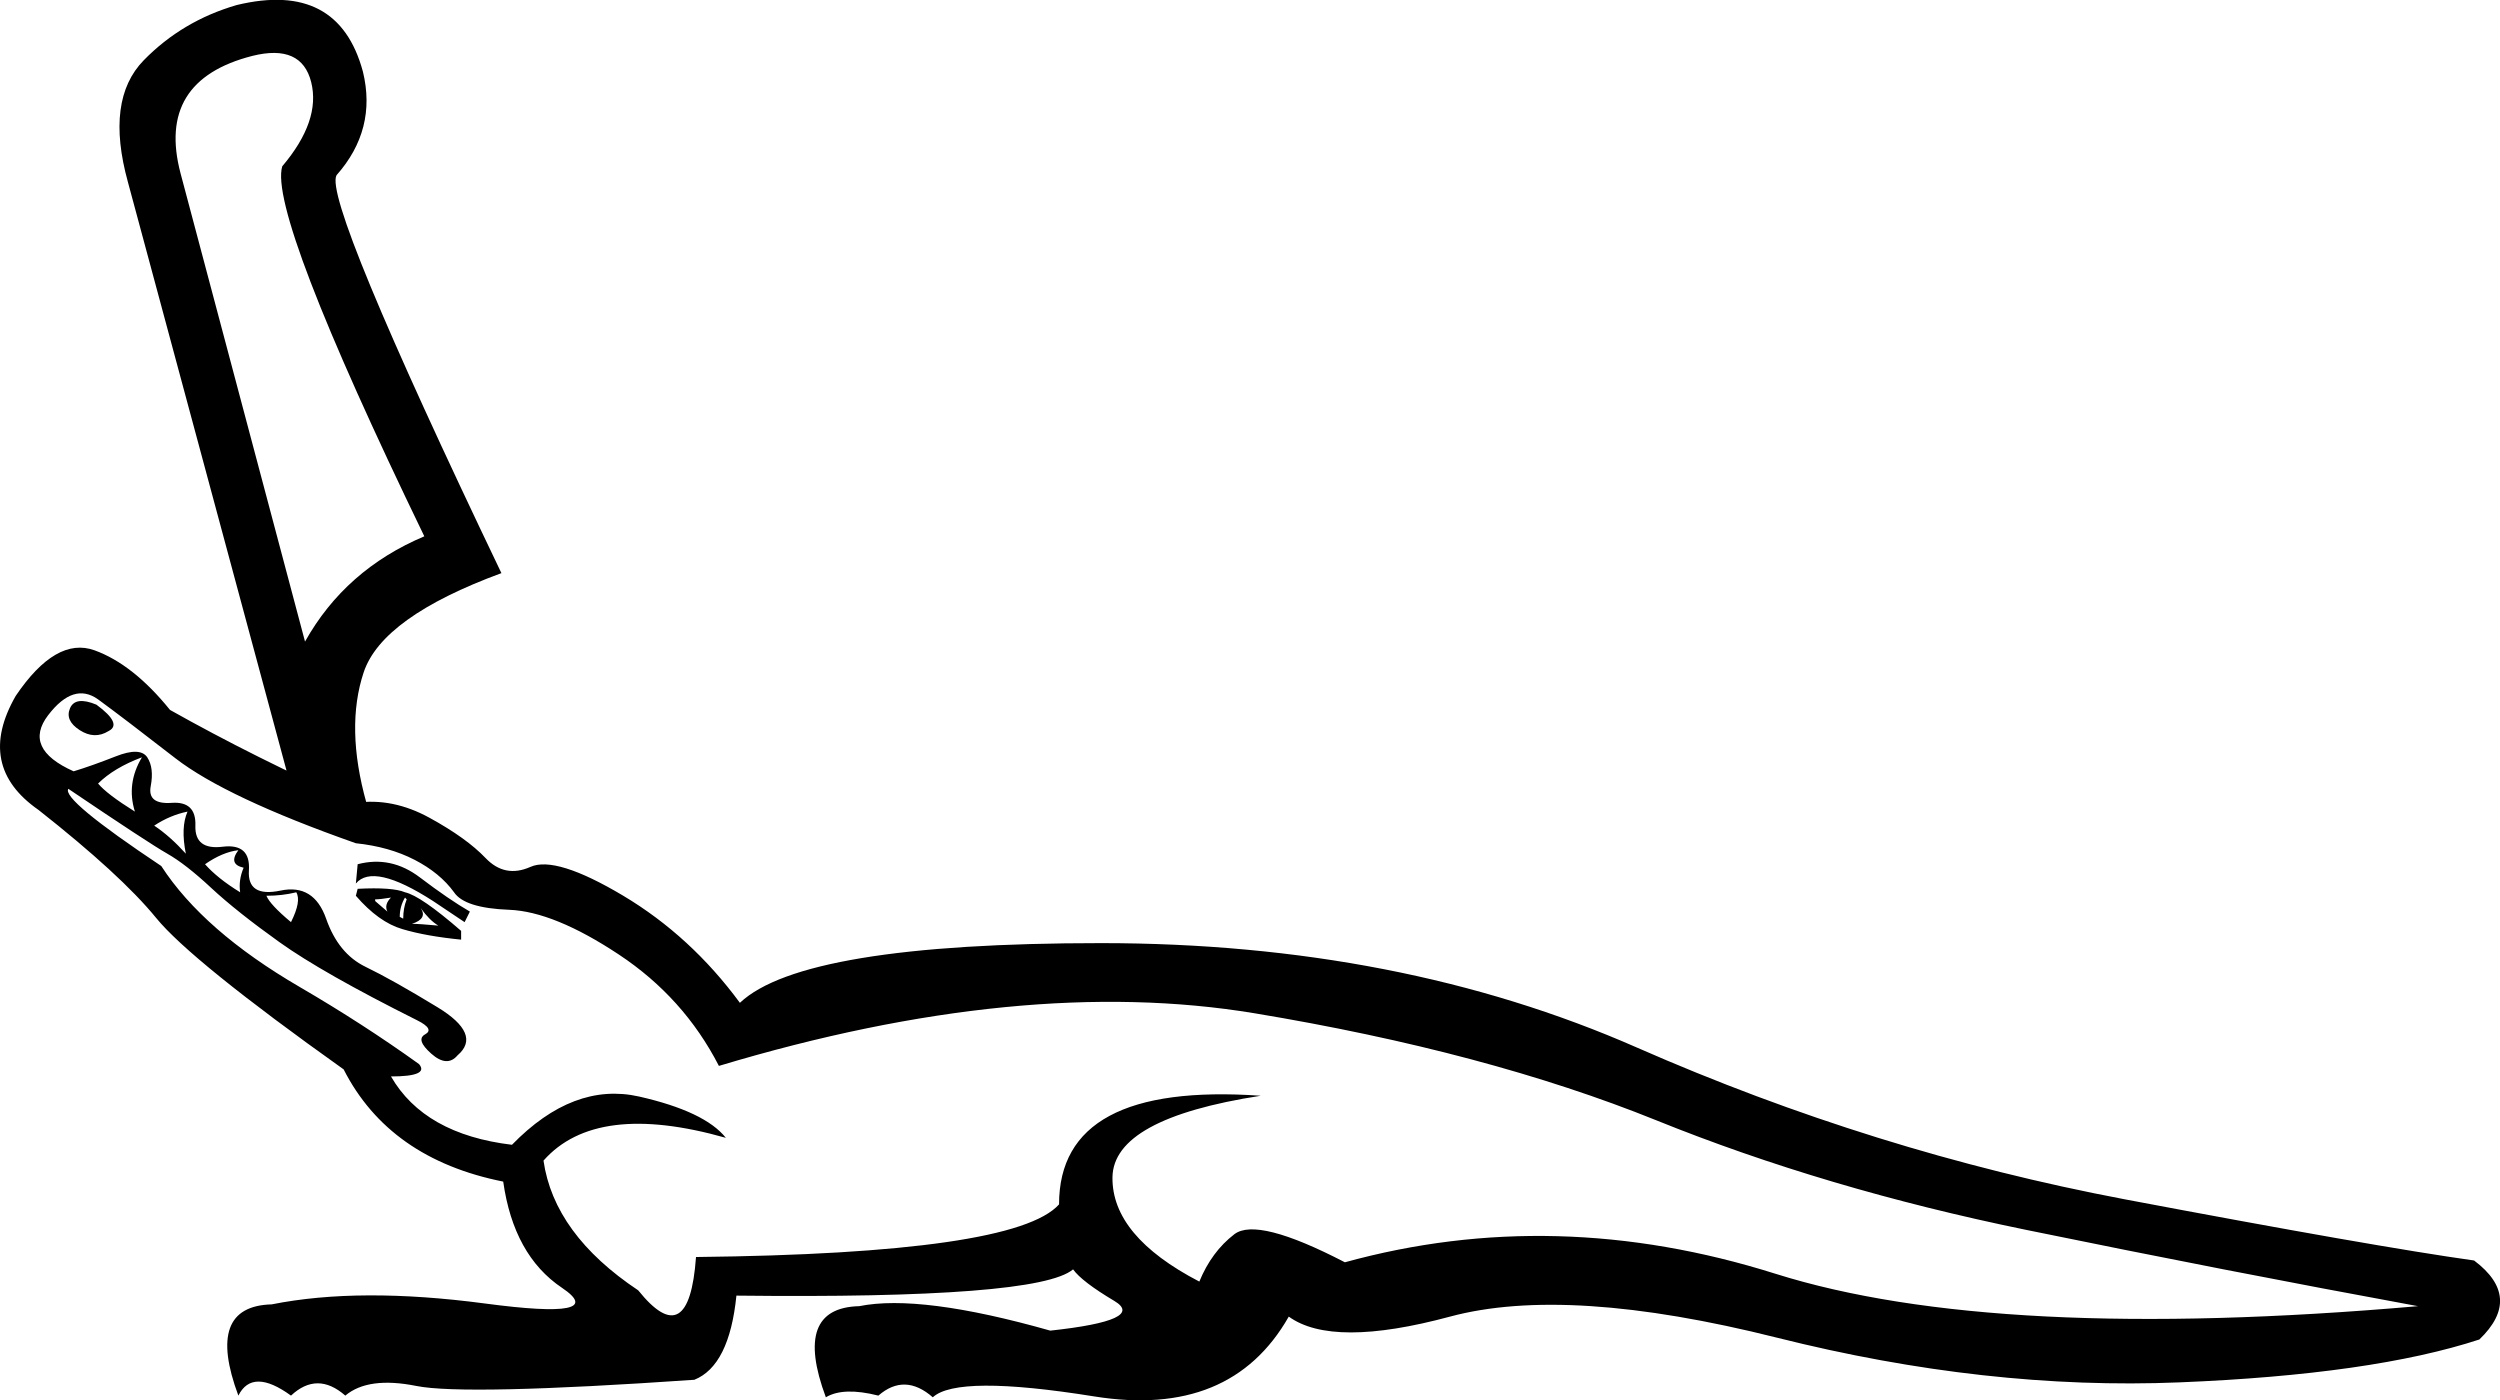 <?xml version='1.0' encoding ='UTF-8' standalone='yes'?>
<svg width='22.277' height='12.475' xmlns='http://www.w3.org/2000/svg' xmlns:xlink='http://www.w3.org/1999/xlink' xmlns:inkscape='http://www.inkscape.org/namespaces/inkscape'>
<path style='fill:#000000; stroke:none' d=' M 0.859 6.279  Q 1.093 6.451 0.968 6.514  Q 0.843 6.592 0.71 6.506  Q 0.577 6.42 0.624 6.311  Q 0.671 6.201 0.859 6.279  Z  M 1.265 6.748  Q 1.015 6.842 0.874 6.982  Q 0.952 7.076 1.202 7.232  Q 1.124 6.982 1.265 6.748  Z  M 2.124 7.576  Q 1.984 7.592 1.827 7.701  Q 1.937 7.826 2.14 7.951  Q 2.124 7.842 2.171 7.732  Q 2.031 7.701 2.124 7.576  Z  M 1.671 7.232  Q 1.515 7.264 1.374 7.357  Q 1.515 7.451 1.656 7.607  Q 1.609 7.373 1.671 7.232  Z  M 2.64 7.951  Q 2.515 7.982 2.374 7.982  Q 2.406 8.061 2.593 8.217  Q 2.687 8.029 2.64 7.951  Z  M 3.187 7.92  Q 3.499 7.904 3.609 7.951  Q 3.749 7.982 4.109 8.295  L 4.109 8.373  Q 3.796 8.342 3.585 8.279  Q 3.374 8.217 3.171 7.982  L 3.187 7.92  Z  M 3.749 8.092  Q 3.812 8.186 3.671 8.232  Q 3.734 8.232 3.906 8.248  Q 3.827 8.201 3.749 8.092  Z  M 3.343 8.029  L 3.452 8.123  Q 3.421 8.061 3.484 7.998  Q 3.39 8.014 3.343 8.014  L 3.343 8.029  Z  M 4.187 8.123  L 4.14 8.217  Q 4.046 8.154 3.859 8.029  Q 3.327 7.686 3.171 7.873  L 3.187 7.701  Q 3.484 7.623 3.741 7.818  Q 3.999 8.014 4.187 8.123  Z  M 3.609 7.998  Q 3.562 8.076 3.562 8.17  L 3.593 8.186  Q 3.593 8.092 3.624 8.014  L 3.609 7.998  Z  M 6.406 9.498  Q 6.093 8.889 5.515 8.506  Q 4.937 8.123 4.538 8.107  Q 4.14 8.092 4.046 7.951  Q 3.921 7.779 3.695 7.662  Q 3.468 7.545 3.171 7.514  Q 2.015 7.107 1.562 6.756  Q 1.109 6.404 0.874 6.232  Q 0.656 6.076 0.429 6.373  Q 0.202 6.67 0.656 6.873  Q 0.812 6.826 1.031 6.74  Q 1.249 6.654 1.312 6.748  Q 1.374 6.842 1.343 7.006  Q 1.312 7.17 1.531 7.154  Q 1.749 7.139 1.741 7.357  Q 1.734 7.576 1.984 7.545  Q 2.234 7.514 2.218 7.756  Q 2.202 7.998 2.499 7.936  Q 2.796 7.873 2.906 8.186  Q 3.015 8.498 3.257 8.615  Q 3.499 8.732 3.898 8.975  Q 4.296 9.217 4.077 9.404  Q 3.984 9.514 3.843 9.389  Q 3.702 9.264 3.788 9.217  Q 3.874 9.17 3.718 9.092  Q 2.874 8.67 2.491 8.396  Q 2.109 8.123 1.882 7.912  Q 1.656 7.701 1.491 7.607  Q 1.327 7.514 0.609 7.029  Q 0.546 7.123 1.437 7.717  Q 1.812 8.295 2.671 8.795  Q 3.234 9.123 3.734 9.482  Q 3.827 9.592 3.484 9.592  Q 3.781 10.107 4.562 10.201  Q 5.109 9.639 5.695 9.771  Q 6.281 9.904 6.468 10.139  Q 5.312 9.811 4.843 10.342  Q 4.937 10.998 5.687 11.498  Q 6.14 12.061 6.202 11.201  Q 9.046 11.17 9.437 10.732  Q 9.437 9.639 11.234 9.764  Q 9.921 9.967 9.913 10.49  Q 9.906 11.014 10.687 11.42  Q 10.796 11.154 10.999 10.998  Q 11.202 10.842 11.984 11.248  L 11.984 11.248  Q 13.859 10.732 15.82 11.35  Q 17.781 11.967 21.546 11.639  Q 19.843 11.326 18.054 10.959  Q 16.265 10.592 14.757 9.982  Q 13.249 9.373 11.179 9.029  Q 9.109 8.686 6.406 9.498  Z  M 6.593 8.936  Q 7.156 8.404 9.812 8.404  Q 12.468 8.404 14.585 9.334  Q 16.702 10.264 18.929 10.686  Q 21.156 11.107 22.046 11.232  Q 22.484 11.561 22.093 11.936  Q 21.14 12.248 19.421 12.318  Q 17.702 12.389 15.835 11.92  Q 13.968 11.451 12.921 11.732  Q 11.874 12.014 11.484 11.732  Q 10.968 12.639 9.749 12.443  Q 8.531 12.248 8.312 12.451  Q 8.062 12.232 7.827 12.436  Q 7.515 12.357 7.359 12.451  Q 7.062 11.654 7.656 11.639  Q 8.202 11.529 9.359 11.857  Q 10.218 11.764 9.929 11.592  Q 9.64 11.42 9.562 11.311  Q 9.249 11.576 6.562 11.545  Q 6.499 12.17 6.187 12.295  Q 4.14 12.436 3.71 12.35  Q 3.281 12.264 3.077 12.436  Q 2.827 12.217 2.593 12.436  Q 2.249 12.186 2.124 12.436  Q 1.827 11.639 2.421 11.623  Q 3.202 11.467 4.32 11.615  Q 5.437 11.764 5.007 11.475  Q 4.577 11.186 4.484 10.529  Q 3.468 10.326 3.062 9.529  Q 1.702 8.561 1.39 8.178  Q 1.077 7.795 0.343 7.217  Q -0.219 6.826 0.14 6.201  Q 0.499 5.67 0.843 5.795  Q 1.187 5.92 1.515 6.326  Q 2.265 6.748 3.171 7.154  Q 3.499 7.107 3.827 7.287  Q 4.156 7.467 4.327 7.646  Q 4.499 7.826 4.726 7.725  Q 4.952 7.623 5.554 7.982  Q 6.156 8.342 6.593 8.936  Z  M 3.234 0.639  Q 3.359 1.154 2.999 1.561  Q 2.874 1.779 4.468 5.107  Q 3.406 5.498 3.241 5.99  Q 3.077 6.482 3.265 7.154  L 2.656 7.248  L 1.14 1.623  Q 0.937 0.889 1.281 0.537  Q 1.624 0.186 2.109 0.045  Q 3.015 -0.174 3.234 0.639  Z  M 3.781 4.779  Q 2.39 1.904 2.515 1.482  Q 2.859 1.076 2.773 0.732  Q 2.687 0.389 2.249 0.498  Q 1.39 0.717 1.609 1.545  L 2.718 5.717  Q 3.077 5.076 3.781 4.779  Z '/></svg>
